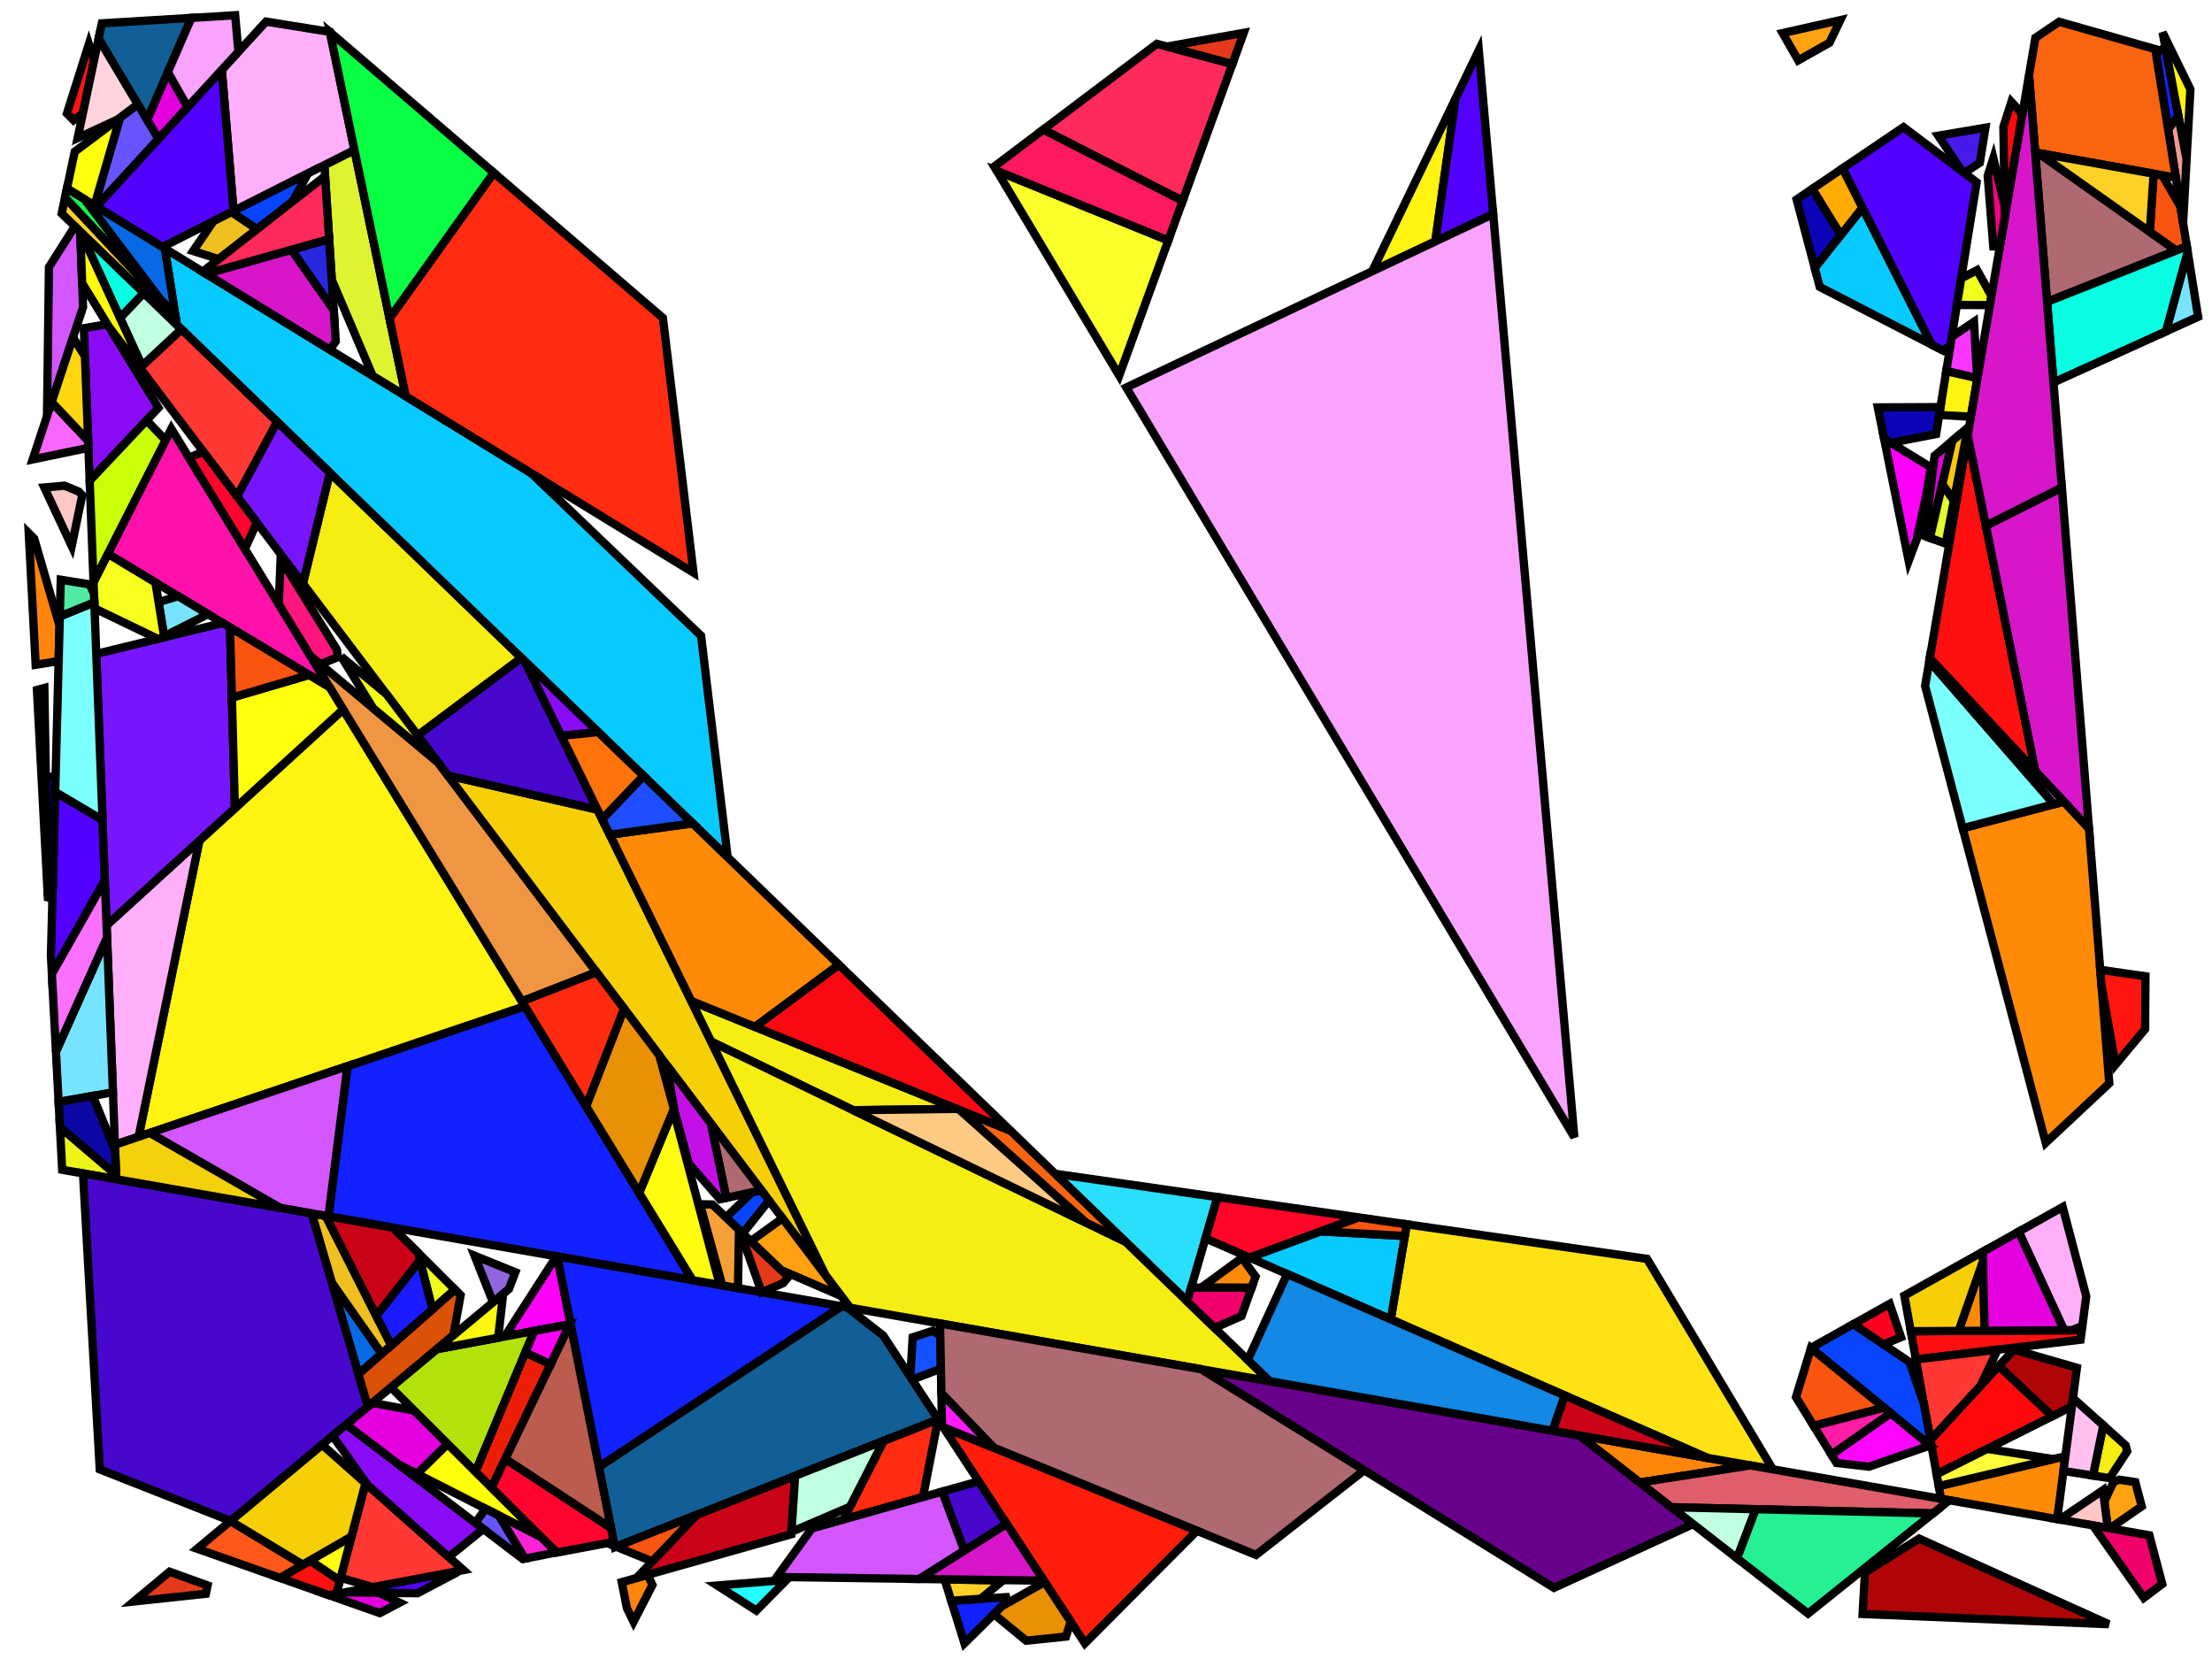 <?xml version="1.0" encoding="iso-8859-1" standalone="no"?>
<!DOCTYPE svg PUBLIC "-//W3C//DTD SVG 1.0//EN" "http://www.w3.org/TR/2001/REC-SVG-20010904/DTD/svg10.dtd">
<svg xmlns="http://www.w3.org/2000/svg" width="800" height="600">
<path style="fill:rgb(0, 0, 0);fill-opacity:0.0;fill-rule:evenodd;stroke:rgb(0, 0, 0);stroke-width:0.0;" d="M 0, 600 L 800, 600 L 800, 0 L 0, 0 z "/>
<path style="fill:rgb(42, 223, 249);fill-opacity:1.0;fill-rule:evenodd;stroke:rgb(0, 0, 0);stroke-width:3.0;" d="M 440.323, 432.954 L 429.344, 470.651 L 381.614, 424.516 z "/>
<path style="fill:rgb(255, 134, 11);fill-opacity:1.0;fill-rule:evenodd;stroke:rgb(0, 0, 0);stroke-width:3.0;" d="M 234.318, 569.684 L 235.961, 573.211 L 229.12, 586.517 L 226.733, 581.623 L 224.863, 572.204 L 233.81, 569.677 z "/>
<path style="fill:rgb(255, 134, 11);fill-opacity:1.0;fill-rule:evenodd;stroke:rgb(0, 0, 0);stroke-width:3.0;" d="M 633.035, 529.982 L 593.008, 536.162 L 571.148, 519.144 z "/>
<path style="fill:rgb(255, 134, 11);fill-opacity:1.0;fill-rule:evenodd;stroke:rgb(0, 0, 0);stroke-width:3.0;" d="M 12.363, 194.79 L 21.538, 226.318 L 21.204, 239.088 L 12.896, 240.421 L 10.397, 192.834 z "/>
<path style="fill:rgb(18, 33, 255);fill-opacity:1.0;fill-rule:evenodd;stroke:rgb(0, 0, 0);stroke-width:3.0;" d="M 250.491, 462.989 L 118.773, 439.922 L 125.678, 385.575 L 189.819, 363.893 z "/>
<path style="fill:rgb(18, 33, 255);fill-opacity:1.0;fill-rule:evenodd;stroke:rgb(0, 0, 0);stroke-width:3.0;" d="M 787.822, 41.828 L 784.13, 46.797 L 779.734, 19.322 L 783.114, 16.945 z "/>
<path style="fill:rgb(18, 33, 255);fill-opacity:1.0;fill-rule:evenodd;stroke:rgb(0, 0, 0);stroke-width:3.0;" d="M 364.269, 579.009 L 348.809, 594.333 L 344.018, 578.922 L 363.887, 577.631 z "/>
<path style="fill:rgb(18, 33, 255);fill-opacity:1.0;fill-rule:evenodd;stroke:rgb(0, 0, 0);stroke-width:3.0;" d="M 304.442, 472.437 L 216.599, 530.576 L 201.478, 454.406 z "/>
<path style="fill:rgb(223, 243, 49);fill-opacity:1.0;fill-rule:evenodd;stroke:rgb(0, 0, 0);stroke-width:3.0;" d="M 146.745, 143.307 L 134.801, 135.983 L 119.99, 101.148 L 117.309, 59.718 L 128.192, 54.216 z "/>
<path style="fill:rgb(255, 243, 17);fill-opacity:1.0;fill-rule:evenodd;stroke:rgb(0, 0, 0);stroke-width:3.0;" d="M 715.182, 136.739 L 712.802, 150.724 L 701.34, 150.071 L 703.898, 134.178 z "/>
<path style="fill:rgb(255, 243, 17);fill-opacity:1.0;fill-rule:evenodd;stroke:rgb(0, 0, 0);stroke-width:3.0;" d="M 792.186, 32.301 L 790.806, 57.601 L 782.122, 11.703 z "/>
<path style="fill:rgb(255, 243, 17);fill-opacity:1.0;fill-rule:evenodd;stroke:rgb(0, 0, 0);stroke-width:3.0;" d="M 519.101, 87.311 L 496.286, 98.096 L 526.389, 35.696 z "/>
<path style="fill:rgb(255, 243, 17);fill-opacity:1.0;fill-rule:evenodd;stroke:rgb(0, 0, 0);stroke-width:3.0;" d="M 189.819, 363.893 L 50.128, 411.114 L 72.092, 304.045 L 124.115, 256.579 z "/>
<path style="fill:rgb(255, 175, 249);fill-opacity:1.0;fill-rule:evenodd;stroke:rgb(0, 0, 0);stroke-width:3.0;" d="M 754.521, 468.805 L 753.122, 479.524 L 749.246, 481.104 L 746.518, 481.121 L 730.08, 445.443 L 746, 436.537 z "/>
<path style="fill:rgb(255, 175, 249);fill-opacity:1.0;fill-rule:evenodd;stroke:rgb(0, 0, 0);stroke-width:3.0;" d="M 119.302, 11.525 L 128.192, 54.216 L 84.467, 76.322 L 80.21, 25.259 L 96.224, 7.815 z "/>
<path style="fill:rgb(255, 175, 249);fill-opacity:1.0;fill-rule:evenodd;stroke:rgb(0, 0, 0);stroke-width:3.0;" d="M 50.128, 411.114 L 41.562, 414.01 L 38.545, 334.652 L 72.092, 304.045 z "/>
<path style="fill:rgb(255, 226, 20);fill-opacity:1.0;fill-rule:evenodd;stroke:rgb(0, 0, 0);stroke-width:3.0;" d="M 595.678, 455.282 L 641.172, 531.407 L 617.486, 527.259 L 502.987, 477.171 L 508.761, 442.79 z "/>
<path style="fill:rgb(255, 18, 170);fill-opacity:1.0;fill-rule:evenodd;stroke:rgb(0, 0, 0);stroke-width:3.0;" d="M 119.229, 248.599 L 38.997, 200.307 L 61.969, 155.077 z "/>
<path style="fill:rgb(18, 22, 255);fill-opacity:1.0;fill-rule:evenodd;stroke:rgb(0, 0, 0);stroke-width:3.0;" d="M 17.283, 323.984 L 13.373, 249.519 L 16.045, 248.797 z "/>
<path style="fill:rgb(82, 1, 255);fill-opacity:1.0;fill-rule:evenodd;stroke:rgb(0, 0, 0);stroke-width:3.0;" d="M 164.412, 569.143 L 151.011, 576.209 L 124.745, 575.885 L 164.135, 568.495 z "/>
<path style="fill:rgb(82, 1, 255);fill-opacity:1.0;fill-rule:evenodd;stroke:rgb(0, 0, 0);stroke-width:3.0;" d="M 37.097, 296.56 L 37.926, 318.366 L 18.765, 352.217 L 18.415, 345.548 L 19.964, 286.421 z "/>
<path style="fill:rgb(82, 1, 255);fill-opacity:1.0;fill-rule:evenodd;stroke:rgb(0, 0, 0);stroke-width:3.0;" d="M 84.467, 76.322 L 58.725, 89.337 L 34.832, 74.687 L 80.21, 25.259 z "/>
<path style="fill:rgb(82, 1, 255);fill-opacity:1.0;fill-rule:evenodd;stroke:rgb(0, 0, 0);stroke-width:3.0;" d="M 540.031, 77.418 L 519.101, 87.311 L 526.389, 35.696 L 534.825, 18.208 z "/>
<path style="fill:rgb(82, 1, 255);fill-opacity:1.0;fill-rule:evenodd;stroke:rgb(0, 0, 0);stroke-width:3.0;" d="M 714.882, 65.931 L 705.418, 124.731 L 702.894, 126.851 L 698.586, 124.63 L 666.378, 60.899 L 688.413, 45.98 z "/>
<path style="fill:rgb(237, 246, 27);fill-opacity:1.0;fill-rule:evenodd;stroke:rgb(0, 0, 0);stroke-width:3.0;" d="M 41.976, 424.887 L 42.037, 426.483 L 22.485, 423.059 L 21.671, 407.57 z "/>
<path style="fill:rgb(255, 16, 16);fill-opacity:1.0;fill-rule:evenodd;stroke:rgb(0, 0, 0);stroke-width:3.0;" d="M 736.112, 278.894 L 697.94, 238.055 L 711.654, 157.472 z "/>
<path style="fill:rgb(255, 16, 16);fill-opacity:1.0;fill-rule:evenodd;stroke:rgb(0, 0, 0);stroke-width:3.0;" d="M 122.924, 571.629 L 121.653, 576.465 L 119.058, 576.952 L 101.254, 570.676 L 112.175, 564.376 z "/>
<path style="fill:rgb(255, 16, 16);fill-opacity:1.0;fill-rule:evenodd;stroke:rgb(0, 0, 0);stroke-width:3.0;" d="M 752.469, 484.525 L 692.901, 491.669 L 691.057, 481.463 L 752.919, 481.082 z "/>
<path style="fill:rgb(13, 3, 184);fill-opacity:1.0;fill-rule:evenodd;stroke:rgb(0, 0, 0);stroke-width:3.0;" d="M 665.754, 85.013 L 656.329, 96.933 L 649.781, 72.136 L 655.461, 68.29 z "/>
<path style="fill:rgb(13, 3, 184);fill-opacity:1.0;fill-rule:evenodd;stroke:rgb(0, 0, 0);stroke-width:3.0;" d="M 19.028, 322.15 L 17.373, 325.708 L 17.283, 323.984 L 16.582, 281.422 L 20.119, 280.509 z "/>
<path style="fill:rgb(13, 3, 184);fill-opacity:1.0;fill-rule:evenodd;stroke:rgb(0, 0, 0);stroke-width:3.0;" d="M 700.229, 156.973 L 683.864, 160.156 L 681.407, 158.651 L 679.133, 147.344 L 701.795, 147.243 z "/>
<path style="fill:rgb(105, 0, 140);fill-opacity:1.0;fill-rule:evenodd;stroke:rgb(0, 0, 0);stroke-width:3.0;" d="M 571.148, 519.144 L 612.336, 551.208 L 562.008, 574.262 L 434.405, 495.197 z "/>
<path style="fill:rgb(240, 150, 67);fill-opacity:1.0;fill-rule:evenodd;stroke:rgb(0, 0, 0);stroke-width:3.0;" d="M 158.404, 275.724 L 215.737, 351.612 L 188.751, 362.149 L 112.232, 237.17 z "/>
<path style="fill:rgb(144, 102, 223);fill-opacity:1.0;fill-rule:evenodd;stroke:rgb(0, 0, 0);stroke-width:3.0;" d="M 186.38, 460.133 L 184.048, 466.207 L 178.319, 470.98 L 171.628, 454.134 z "/>
<path style="fill:rgb(255, 6, 41);fill-opacity:1.0;fill-rule:evenodd;stroke:rgb(0, 0, 0);stroke-width:3.0;" d="M 491.394, 440.294 L 451.957, 454.848 L 435.982, 447.86 L 440.323, 432.954 z "/>
<path style="fill:rgb(71, 26, 234);fill-opacity:1.0;fill-rule:evenodd;stroke:rgb(0, 0, 0);stroke-width:3.0;" d="M 716.022, 58.843 L 710.411, 62.562 L 709.686, 62.015 L 700.993, 49.075 L 718.059, 46.188 z "/>
<path style="fill:rgb(255, 1, 249);fill-opacity:1.0;fill-rule:evenodd;stroke:rgb(0, 0, 0);stroke-width:3.0;" d="M 201.478, 454.406 L 206.264, 478.512 L 206.044, 478.969 L 182.544, 483.358 L 201.224, 454.361 z "/>
<path style="fill:rgb(255, 1, 249);fill-opacity:1.0;fill-rule:evenodd;stroke:rgb(0, 0, 0);stroke-width:3.0;" d="M 698.295, 168.99 L 696.709, 178.842 L 693.167, 195.206 L 690.295, 202.825 L 681.407, 158.651 z "/>
<path style="fill:rgb(246, 237, 19);fill-opacity:1.0;fill-rule:evenodd;stroke:rgb(0, 0, 0);stroke-width:3.0;" d="M 188.59, 237.945 L 151.062, 266.006 L 109.552, 211.062 L 119.297, 170.968 z "/>
<path style="fill:rgb(246, 237, 19);fill-opacity:1.0;fill-rule:evenodd;stroke:rgb(0, 0, 0);stroke-width:3.0;" d="M 768.754, 522.71 L 769.327, 524.881 L 762.973, 534.594 L 756.958, 533.662 L 760.683, 515.479 z "/>
<path style="fill:rgb(246, 237, 19);fill-opacity:1.0;fill-rule:evenodd;stroke:rgb(0, 0, 0);stroke-width:3.0;" d="M 346.072, 401.046 L 308.565, 401.522 L 257.128, 376.68 L 249.939, 361.995 z "/>
<path style="fill:rgb(246, 237, 19);fill-opacity:1.0;fill-rule:evenodd;stroke:rgb(0, 0, 0);stroke-width:3.0;" d="M 407.015, 449.068 L 459.238, 499.546 L 307.414, 472.958 L 298.456, 461.101 L 257.128, 376.68 z "/>
<path style="fill:rgb(9, 202, 255);fill-opacity:1.0;fill-rule:evenodd;stroke:rgb(0, 0, 0);stroke-width:3.0;" d="M 698.586, 124.63 L 658.133, 103.766 L 656.329, 96.933 L 673.57, 75.13 z "/>
<path style="fill:rgb(9, 202, 255);fill-opacity:1.0;fill-rule:evenodd;stroke:rgb(0, 0, 0);stroke-width:3.0;" d="M 508.052, 447.013 L 502.987, 477.171 L 451.957, 454.848 L 477.694, 445.35 z "/>
<path style="fill:rgb(9, 202, 255);fill-opacity:1.0;fill-rule:evenodd;stroke:rgb(0, 0, 0);stroke-width:3.0;" d="M 192.09, 171.11 L 253.551, 229.939 L 263.164, 310.026 L 63.937, 117.458 L 59.609, 89.879 z "/>
<path style="fill:rgb(240, 255, 29);fill-opacity:1.0;fill-rule:evenodd;stroke:rgb(0, 0, 0);stroke-width:3.0;" d="M 720.234, 107.05 L 719.674, 110.339 L 707.741, 110.299 L 709.286, 100.7 L 715.04, 97.695 z "/>
<path style="fill:rgb(240, 255, 29);fill-opacity:1.0;fill-rule:evenodd;stroke:rgb(0, 0, 0);stroke-width:3.0;" d="M 164.545, 466.397 L 156.371, 473.561 L 151.233, 453.109 z "/>
<path style="fill:rgb(255, 43, 18);fill-opacity:1.0;fill-rule:evenodd;stroke:rgb(0, 0, 0);stroke-width:3.0;" d="M 339.288, 513.326 L 333.806, 541.43 L 305.042, 549.555 L 319.568, 521.096 L 339.271, 513.3 z "/>
<path style="fill:rgb(8, 105, 228);fill-opacity:1.0;fill-rule:evenodd;stroke:rgb(0, 0, 0);stroke-width:3.0;" d="M 59.609, 89.879 L 63.4, 114.035 L 57.708, 107.95 L 30.568, 72.072 z "/>
<path style="fill:rgb(8, 105, 228);fill-opacity:1.0;fill-rule:evenodd;stroke:rgb(0, 0, 0);stroke-width:3.0;" d="M 138.056, 489.613 L 129.636, 496.993 L 119.972, 463.811 z "/>
<path style="fill:rgb(240, 192, 33);fill-opacity:1.0;fill-rule:evenodd;stroke:rgb(0, 0, 0);stroke-width:3.0;" d="M 92.981, 82.877 L 79.106, 93.713 L 69.836, 90.782 L 77.207, 79.993 L 83.754, 76.683 z "/>
<path style="fill:rgb(240, 192, 33);fill-opacity:1.0;fill-rule:evenodd;stroke:rgb(0, 0, 0);stroke-width:3.0;" d="M 117.806, 439.752 L 141.512, 486.584 L 138.056, 489.613 L 119.972, 463.811 L 112.706, 438.859 z "/>
<path style="fill:rgb(212, 86, 255);fill-opacity:1.0;fill-rule:evenodd;stroke:rgb(0, 0, 0);stroke-width:3.0;" d="M 118.773, 439.922 L 101.358, 436.872 L 54.172, 409.747 L 125.678, 385.575 z "/>
<path style="fill:rgb(212, 86, 255);fill-opacity:1.0;fill-rule:evenodd;stroke:rgb(0, 0, 0);stroke-width:3.0;" d="M 348.783, 560.791 L 332.502, 571.053 L 280.922, 570.334 L 293.605, 552.786 L 340.813, 539.45 z "/>
<path style="fill:rgb(212, 86, 255);fill-opacity:1.0;fill-rule:evenodd;stroke:rgb(0, 0, 0);stroke-width:3.0;" d="M 29.003, 83.692 L 30.043, 111.059 L 16.999, 150.503 L 17.706, 96.609 L 27.078, 81.831 z "/>
<path style="fill:rgb(255, 9, 12);fill-opacity:1.0;fill-rule:evenodd;stroke:rgb(0, 0, 0);stroke-width:3.0;" d="M 730.963, 40.69 L 731.114, 43.12 L 725.091, 78.512 L 724.556, 45.875 L 727.447, 36.86 z "/>
<path style="fill:rgb(255, 9, 12);fill-opacity:1.0;fill-rule:evenodd;stroke:rgb(0, 0, 0);stroke-width:3.0;" d="M 742.262, 512.191 L 700.404, 533.183 L 698.164, 520.789 L 722.897, 494.015 z "/>
<path style="fill:rgb(202, 3, 25);fill-opacity:1.0;fill-rule:evenodd;stroke:rgb(0, 0, 0);stroke-width:3.0;" d="M 617.486, 527.259 L 561.491, 517.453 L 565.887, 504.687 z "/>
<path style="fill:rgb(202, 3, 25);fill-opacity:1.0;fill-rule:evenodd;stroke:rgb(0, 0, 0);stroke-width:3.0;" d="M 142.117, 444.01 L 151.233, 453.109 L 151.909, 455.8 L 136.101, 475.894 L 117.806, 439.752 z "/>
<path style="fill:rgb(202, 3, 25);fill-opacity:1.0;fill-rule:evenodd;stroke:rgb(0, 0, 0);stroke-width:3.0;" d="M 286.184, 554.882 L 230.197, 570.698 L 251.958, 547.851 L 287.555, 533.764 z "/>
<path style="fill:rgb(255, 56, 51);fill-opacity:1.0;fill-rule:evenodd;stroke:rgb(0, 0, 0);stroke-width:3.0;" d="M 100.253, 152.56 L 85.759, 179.569 L 50.604, 133.037 L 65.615, 119.081 z "/>
<path style="fill:rgb(255, 56, 51);fill-opacity:1.0;fill-rule:evenodd;stroke:rgb(0, 0, 0);stroke-width:3.0;" d="M 716.317, 501.137 L 698.164, 520.789 L 692.901, 491.669 L 722.479, 488.122 z "/>
<path style="fill:rgb(255, 56, 51);fill-opacity:1.0;fill-rule:evenodd;stroke:rgb(0, 0, 0);stroke-width:3.0;" d="M 167.605, 567.844 L 134.757, 574.007 L 123.188, 570.626 L 132.183, 536.418 z "/>
<path style="fill:rgb(255, 255, 8);fill-opacity:1.0;fill-rule:evenodd;stroke:rgb(0, 0, 0);stroke-width:3.0;" d="M 195.813, 555.992 L 150.822, 533.024 L 161.871, 522.17 z "/>
<path style="fill:rgb(255, 138, 7);fill-opacity:1.0;fill-rule:evenodd;stroke:rgb(0, 0, 0);stroke-width:3.0;" d="M 454.101, 461.697 L 452.651, 465.762 L 434.44, 465.687 L 449.181, 454.9 z "/>
<path style="fill:rgb(255, 138, 7);fill-opacity:1.0;fill-rule:evenodd;stroke:rgb(0, 0, 0);stroke-width:3.0;" d="M 717.782, 481.298 L 708.349, 481.356 L 717.136, 456.269 z "/>
<path style="fill:rgb(255, 138, 7);fill-opacity:1.0;fill-rule:evenodd;stroke:rgb(0, 0, 0);stroke-width:3.0;" d="M 755.516, 299.653 L 762.85, 391.78 L 739.866, 413.304 L 709.826, 299.538 L 746.415, 289.916 z "/>
<path style="fill:rgb(255, 138, 7);fill-opacity:1.0;fill-rule:evenodd;stroke:rgb(0, 0, 0);stroke-width:3.0;" d="M 303.398, 348.915 L 273.069, 371.391 L 249.939, 361.995 L 220.497, 301.856 L 250.496, 297.781 z "/>
<path style="fill:rgb(255, 138, 7);fill-opacity:1.0;fill-rule:evenodd;stroke:rgb(0, 0, 0);stroke-width:3.0;" d="M 746.921, 527.031 L 743.999, 549.415 L 702.009, 542.062 L 701.177, 537.46 L 746.312, 526.827 z "/>
<path style="fill:rgb(255, 22, 16);fill-opacity:1.0;fill-rule:evenodd;stroke:rgb(0, 0, 0);stroke-width:3.0;" d="M 34.023, 21.748 L 29.946, 41.051 L 26.645, 43.48 L 24.207, 41.046 L 32.145, 15.92 z "/>
<path style="fill:rgb(255, 22, 16);fill-opacity:1.0;fill-rule:evenodd;stroke:rgb(0, 0, 0);stroke-width:3.0;" d="M 775.929, 353.084 L 775.804, 372.183 L 765.104, 385.051 L 760.037, 356.445 L 759.583, 350.746 z "/>
<path style="fill:rgb(228, 0, 223);fill-opacity:1.0;fill-rule:evenodd;stroke:rgb(0, 0, 0);stroke-width:3.0;" d="M 697.973, 194.547 L 696.121, 193.874 L 699.677, 164.854 L 706.083, 159.413 z "/>
<path style="fill:rgb(228, 0, 223);fill-opacity:1.0;fill-rule:evenodd;stroke:rgb(0, 0, 0);stroke-width:3.0;" d="M 746.518, 481.121 L 717.782, 481.298 L 717.044, 452.736 L 730.08, 445.443 z "/>
<path style="fill:rgb(228, 0, 223);fill-opacity:1.0;fill-rule:evenodd;stroke:rgb(0, 0, 0);stroke-width:3.0;" d="M 67.852, 38.72 L 57.291, 50.223 L 53.188, 43.35 L 60.706, 26.067 z "/>
<path style="fill:rgb(228, 0, 223);fill-opacity:1.0;fill-rule:evenodd;stroke:rgb(0, 0, 0);stroke-width:3.0;" d="M 137.11, 576.037 L 144.525, 579.629 L 137.365, 583.404 L 119.058, 576.952 L 124.745, 575.885 z "/>
<path style="fill:rgb(228, 0, 223);fill-opacity:1.0;fill-rule:evenodd;stroke:rgb(0, 0, 0);stroke-width:3.0;" d="M 149.806, 510.147 L 161.871, 522.17 L 150.822, 533.024 L 143.999, 529.54 L 125.194, 515.233 L 134.626, 507.376 z "/>
<path style="fill:rgb(246, 207, 7);fill-opacity:1.0;fill-rule:evenodd;stroke:rgb(0, 0, 0);stroke-width:3.0;" d="M 717.136, 456.269 L 708.349, 481.356 L 691.057, 481.463 L 688.728, 468.578 L 717.044, 452.736 z "/>
<path style="fill:rgb(246, 207, 7);fill-opacity:1.0;fill-rule:evenodd;stroke:rgb(0, 0, 0);stroke-width:3.0;" d="M 132.183, 536.418 L 127.095, 555.769 L 109.495, 565.922 L 83.309, 550.125 L 116.484, 522.489 z "/>
<path style="fill:rgb(246, 207, 7);fill-opacity:1.0;fill-rule:evenodd;stroke:rgb(0, 0, 0);stroke-width:3.0;" d="M 216.076, 292.824 L 298.456, 461.101 L 161.964, 280.436 z "/>
<path style="fill:rgb(71, 7, 204);fill-opacity:1.0;fill-rule:evenodd;stroke:rgb(0, 0, 0);stroke-width:3.0;" d="M 112.706, 438.859 L 133.043, 508.695 L 83.378, 550.068 L 36.086, 531.427 L 30.017, 424.378 z "/>
<path style="fill:rgb(71, 7, 204);fill-opacity:1.0;fill-rule:evenodd;stroke:rgb(0, 0, 0);stroke-width:3.0;" d="M 364.075, 551.152 L 348.783, 560.791 L 340.813, 539.45 L 353.971, 535.733 z "/>
<path style="fill:rgb(71, 7, 204);fill-opacity:1.0;fill-rule:evenodd;stroke:rgb(0, 0, 0);stroke-width:3.0;" d="M 189.767, 239.082 L 216.076, 292.824 L 161.964, 280.436 L 151.062, 266.006 L 188.59, 237.945 z "/>
<path style="fill:rgb(255, 5, 255);fill-opacity:1.0;fill-rule:evenodd;stroke:rgb(0, 0, 0);stroke-width:3.0;" d="M 698.087, 522.76 L 675.938, 530.449 L 664.216, 529.104 L 662.362, 526.099 L 683.791, 511.088 z "/>
<path style="fill:rgb(9, 69, 255);fill-opacity:1.0;fill-rule:evenodd;stroke:rgb(0, 0, 0);stroke-width:3.0;" d="M 690.609, 492.604 L 695.835, 507.9 L 698.495, 522.619 L 698.087, 522.76 L 654.971, 487.56 L 655.007, 487.443 L 670.343, 478.863 z "/>
<path style="fill:rgb(9, 69, 255);fill-opacity:1.0;fill-rule:evenodd;stroke:rgb(0, 0, 0);stroke-width:3.0;" d="M 105.85, 72.827 L 92.981, 82.877 L 83.754, 76.683 L 111.386, 62.713 z "/>
<path style="fill:rgb(9, 69, 255);fill-opacity:1.0;fill-rule:evenodd;stroke:rgb(0, 0, 0);stroke-width:3.0;" d="M 278.111, 434.171 L 268.642, 446.087 L 262.543, 440.276 L 271.977, 431.203 L 275.322, 430.48 z "/>
<path style="fill:rgb(255, 42, 92);fill-opacity:1.0;fill-rule:evenodd;stroke:rgb(0, 0, 0);stroke-width:3.0;" d="M 119.043, 86.524 L 74.578, 99.057 L 73.281, 98.262 L 117.565, 63.677 z "/>
<path style="fill:rgb(255, 42, 92);fill-opacity:1.0;fill-rule:evenodd;stroke:rgb(0, 0, 0);stroke-width:3.0;" d="M 445.724, 23.145 L 427.729, 72.662 L 377.301, 46.873 L 418.405, 15.866 z "/>
<path style="fill:rgb(255, 252, 60);fill-opacity:1.0;fill-rule:evenodd;stroke:rgb(0, 0, 0);stroke-width:3.0;" d="M 742.608, 527.7 L 701.177, 537.46 L 700.404, 533.183 L 718.69, 524.013 z "/>
<path style="fill:rgb(20, 82, 255);fill-opacity:1.0;fill-rule:evenodd;stroke:rgb(0, 0, 0);stroke-width:3.0;" d="M 340.054, 483.09 L 340.286, 494.988 L 329.886, 498.978 L 329.244, 497.998 L 330.079, 483.672 L 337.362, 481.283 z "/>
<path style="fill:rgb(119, 228, 255);fill-opacity:1.0;fill-rule:evenodd;stroke:rgb(0, 0, 0);stroke-width:3.0;" d="M 40.841, 395.028 L 21.198, 398.561 L 20.241, 380.326 L 38.711, 339.006 z "/>
<path style="fill:rgb(119, 228, 255);fill-opacity:1.0;fill-rule:evenodd;stroke:rgb(0, 0, 0);stroke-width:3.0;" d="M 794.978, 114.582 L 783.318, 119.87 L 791.209, 91.031 z "/>
<path style="fill:rgb(119, 228, 255);fill-opacity:1.0;fill-rule:evenodd;stroke:rgb(0, 0, 0);stroke-width:3.0;" d="M 75.235, 222.119 L 59.34, 230.118 L 57.35, 217.742 L 64.473, 215.641 z "/>
<path style="fill:rgb(175, 105, 112);fill-opacity:1.0;fill-rule:evenodd;stroke:rgb(0, 0, 0);stroke-width:3.0;" d="M 275.322, 430.48 L 262.669, 433.216 L 257.064, 406.313 z "/>
<path style="fill:rgb(175, 105, 112);fill-opacity:1.0;fill-rule:evenodd;stroke:rgb(0, 0, 0);stroke-width:3.0;" d="M 434.405, 495.197 L 493.38, 531.739 L 454.254, 562.366 L 359.463, 523.636 L 340.46, 503.908 L 339.968, 478.659 z "/>
<path style="fill:rgb(175, 105, 112);fill-opacity:1.0;fill-rule:evenodd;stroke:rgb(0, 0, 0);stroke-width:3.0;" d="M 787.079, 90.6 L 740.353, 109.189 L 736, 54.51 z "/>
<path style="fill:rgb(119, 22, 252);fill-opacity:1.0;fill-rule:evenodd;stroke:rgb(0, 0, 0);stroke-width:3.0;" d="M 119.297, 170.968 L 109.552, 211.062 L 85.759, 179.569 L 100.253, 152.56 z "/>
<path style="fill:rgb(119, 22, 252);fill-opacity:1.0;fill-rule:evenodd;stroke:rgb(0, 0, 0);stroke-width:3.0;" d="M 83.184, 226.903 L 84.958, 292.306 L 38.545, 334.652 L 34.813, 236.491 L 80.556, 225.322 z "/>
<path style="fill:rgb(17, 95, 150);fill-opacity:1.0;fill-rule:evenodd;stroke:rgb(0, 0, 0);stroke-width:3.0;" d="M 306.285, 472.76 L 319.424, 483.012 L 339.271, 513.3 L 222.354, 559.565 L 216.599, 530.576 L 304.442, 472.437 z "/>
<path style="fill:rgb(17, 95, 150);fill-opacity:1.0;fill-rule:evenodd;stroke:rgb(0, 0, 0);stroke-width:3.0;" d="M 53.188, 43.35 L 35.662, 13.987 L 36.834, 8.44 L 69.228, 6.474 z "/>
<path style="fill:rgb(177, 226, 11);fill-opacity:1.0;fill-rule:evenodd;stroke:rgb(0, 0, 0);stroke-width:3.0;" d="M 172.006, 532.27 L 141.38, 501.751 L 157.945, 487.952 L 193.243, 481.36 z "/>
<path style="fill:rgb(102, 85, 255);fill-opacity:1.0;fill-rule:evenodd;stroke:rgb(0, 0, 0);stroke-width:3.0;" d="M 57.291, 50.223 L 34.832, 74.687 L 34.174, 74.284 L 43.386, 42.565 L 49.829, 37.722 z "/>
<path style="fill:rgb(102, 85, 255);fill-opacity:1.0;fill-rule:evenodd;stroke:rgb(0, 0, 0);stroke-width:3.0;" d="M 180.474, 548.162 L 189.856, 563.67 L 189.055, 563.821 L 171.947, 550.804 L 175.566, 545.656 z "/>
<path style="fill:rgb(228, 58, 27);fill-opacity:1.0;fill-rule:evenodd;stroke:rgb(0, 0, 0);stroke-width:3.0;" d="M 75.082, 573.39 L 74.445, 576.402 L 48.412, 579.195 L 61.332, 568.432 z "/>
<path style="fill:rgb(228, 58, 27);fill-opacity:1.0;fill-rule:evenodd;stroke:rgb(0, 0, 0);stroke-width:3.0;" d="M 285.135, 461.802 L 283.249, 464.069 L 275.448, 467.35 L 267.543, 445.041 z "/>
<path style="fill:rgb(228, 58, 27);fill-opacity:1.0;fill-rule:evenodd;stroke:rgb(0, 0, 0);stroke-width:3.0;" d="M 445.724, 23.145 L 422.042, 16.835 L 449.821, 11.868 z "/>
<path style="fill:rgb(246, 255, 30);fill-opacity:1.0;fill-rule:evenodd;stroke:rgb(0, 0, 0);stroke-width:3.0;" d="M 56.213, 210.67 L 59.4, 230.488 L 57.081, 231.054 L 34.186, 220.02 L 33.824, 210.494 L 38.997, 200.307 z "/>
<path style="fill:rgb(255, 21, 126);fill-opacity:1.0;fill-rule:evenodd;stroke:rgb(0, 0, 0);stroke-width:3.0;" d="M 121.869, 235.005 L 122.126, 237.697 L 115.89, 240.225 L 112.232, 237.17 L 100.831, 218.549 L 101.486, 202.101 z "/>
<path style="fill:rgb(255, 4, 46);fill-opacity:1.0;fill-rule:evenodd;stroke:rgb(0, 0, 0);stroke-width:3.0;" d="M 92.899, 189.02 L 88.572, 198.527 L 68.359, 165.514 L 73.524, 163.374 z "/>
<path style="fill:rgb(255, 4, 46);fill-opacity:1.0;fill-rule:evenodd;stroke:rgb(0, 0, 0);stroke-width:3.0;" d="M 220.974, 552.614 L 221.973, 557.645 L 201.353, 561.513 L 177.734, 537.977 L 182.717, 527.59 z "/>
<path style="fill:rgb(187, 92, 78);fill-opacity:1.0;fill-rule:evenodd;stroke:rgb(0, 0, 0);stroke-width:3.0;" d="M 220.974, 552.614 L 182.717, 527.59 L 206.264, 478.512 z "/>
<path style="fill:rgb(255, 255, 12);fill-opacity:1.0;fill-rule:evenodd;stroke:rgb(0, 0, 0);stroke-width:3.0;" d="M 119.229, 248.599 L 124.115, 256.579 L 84.958, 292.306 L 83.873, 252.296 L 111.772, 244.11 z "/>
<path style="fill:rgb(249, 85, 16);fill-opacity:1.0;fill-rule:evenodd;stroke:rgb(0, 0, 0);stroke-width:3.0;" d="M 235.91, 564.699 L 222.804, 559.387 L 251.958, 547.851 z "/>
<path style="fill:rgb(249, 85, 16);fill-opacity:1.0;fill-rule:evenodd;stroke:rgb(0, 0, 0);stroke-width:3.0;" d="M 508.761, 442.79 L 508.052, 447.013 L 477.694, 445.35 L 491.394, 440.294 z "/>
<path style="fill:rgb(249, 85, 16);fill-opacity:1.0;fill-rule:evenodd;stroke:rgb(0, 0, 0);stroke-width:3.0;" d="M 782.008, 63.389 L 788.607, 74.768 L 790.897, 89.081 L 787.079, 90.6 L 777.511, 83.839 L 778.882, 62.829 z "/>
<path style="fill:rgb(249, 85, 16);fill-opacity:1.0;fill-rule:evenodd;stroke:rgb(0, 0, 0);stroke-width:3.0;" d="M 681.38, 509.12 L 655.939, 515.689 L 649.529, 505.3 L 654.971, 487.56 z "/>
<path style="fill:rgb(249, 85, 16);fill-opacity:1.0;fill-rule:evenodd;stroke:rgb(0, 0, 0);stroke-width:3.0;" d="M 111.772, 244.11 L 83.873, 252.296 L 83.184, 226.903 z "/>
<path style="fill:rgb(255, 29, 12);fill-opacity:1.0;fill-rule:evenodd;stroke:rgb(0, 0, 0);stroke-width:3.0;" d="M 432.89, 553.637 L 392.365, 594.324 L 341.138, 516.149 z "/>
<path style="fill:rgb(237, 154, 144);fill-opacity:1.0;fill-rule:evenodd;stroke:rgb(0, 0, 0);stroke-width:3.0;" d="M 790.806, 57.601 L 789.549, 80.658 L 784.13, 46.797 L 787.822, 41.828 z "/>
<path style="fill:rgb(255, 2, 34);fill-opacity:1.0;fill-rule:evenodd;stroke:rgb(0, 0, 0);stroke-width:3.0;" d="M 687.536, 483.61 L 681.21, 486.232 L 670.343, 478.863 L 683.416, 471.55 z "/>
<path style="fill:rgb(255, 161, 16);fill-opacity:1.0;fill-rule:evenodd;stroke:rgb(0, 0, 0);stroke-width:3.0;" d="M 304.198, 468.702 L 282.564, 459.353 L 271.553, 448.861 L 282.99, 440.629 z "/>
<path style="fill:rgb(255, 161, 16);fill-opacity:1.0;fill-rule:evenodd;stroke:rgb(0, 0, 0);stroke-width:3.0;" d="M 772.273, 536.035 L 774.584, 544.788 L 763.074, 552.756 L 762.305, 552.621 L 761.075, 542.993 L 764.447, 535.881 L 766.556, 535.149 z "/>
<path style="fill:rgb(255, 161, 16);fill-opacity:1.0;fill-rule:evenodd;stroke:rgb(0, 0, 0);stroke-width:3.0;" d="M 661.666, 15.454 L 650.359, 21.826 L 644.712, 11.966 L 665.575, 7.279 z "/>
<path style="fill:rgb(255, 172, 7);fill-opacity:1.0;fill-rule:evenodd;stroke:rgb(0, 0, 0);stroke-width:3.0;" d="M 673.57, 75.13 L 665.754, 85.013 L 655.461, 68.29 L 666.378, 60.899 z "/>
<path style="fill:rgb(243, 209, 11);fill-opacity:1.0;fill-rule:evenodd;stroke:rgb(0, 0, 0);stroke-width:3.0;" d="M 101.358, 436.872 L 42.037, 426.483 L 41.562, 414.01 L 54.172, 409.747 z "/>
<path style="fill:rgb(223, 94, 107);fill-opacity:1.0;fill-rule:evenodd;stroke:rgb(0, 0, 0);stroke-width:3.0;" d="M 705.011, 542.587 L 699.075, 547.349 L 604.503, 545.11 L 593.008, 536.162 L 633.035, 529.982 z "/>
<path style="fill:rgb(255, 252, 13);fill-opacity:1.0;fill-rule:evenodd;stroke:rgb(0, 0, 0);stroke-width:3.0;" d="M 260.315, 464.709 L 250.491, 462.989 L 231.165, 431.423 L 243.535, 401.472 z "/>
<path style="fill:rgb(255, 252, 13);fill-opacity:1.0;fill-rule:evenodd;stroke:rgb(0, 0, 0);stroke-width:3.0;" d="M 122.924, 571.629 L 112.175, 564.376 L 127.095, 555.769 z "/>
<path style="fill:rgb(175, 5, 8);fill-opacity:1.0;fill-rule:evenodd;stroke:rgb(0, 0, 0);stroke-width:3.0;" d="M 762.636, 587.418 L 673.632, 583.718 L 674.495, 568.687 L 694.07, 556.452 z "/>
<path style="fill:rgb(175, 5, 8);fill-opacity:1.0;fill-rule:evenodd;stroke:rgb(0, 0, 0);stroke-width:3.0;" d="M 751.144, 494.673 L 749.32, 508.652 L 742.262, 512.191 L 722.897, 494.015 L 728.358, 488.102 z "/>
<path style="fill:rgb(138, 11, 246);fill-opacity:1.0;fill-rule:evenodd;stroke:rgb(0, 0, 0);stroke-width:3.0;" d="M 57.313, 147.471 L 32.431, 173.854 L 30.334, 118.697 L 38.811, 117.252 z "/>
<path style="fill:rgb(138, 11, 246);fill-opacity:1.0;fill-rule:evenodd;stroke:rgb(0, 0, 0);stroke-width:3.0;" d="M 216.313, 264.741 L 203.014, 266.142 L 189.767, 239.082 z "/>
<path style="fill:rgb(138, 11, 246);fill-opacity:1.0;fill-rule:evenodd;stroke:rgb(0, 0, 0);stroke-width:3.0;" d="M 174.815, 552.986 L 162.282, 563.121 L 133.034, 537.173 L 120.312, 519.301 L 125.194, 515.233 z "/>
<path style="fill:rgb(249, 100, 16);fill-opacity:1.0;fill-rule:evenodd;stroke:rgb(0, 0, 0);stroke-width:3.0;" d="M 365.493, 408.935 L 407.015, 449.068 L 392.689, 442.15 L 347.074, 401.452 z "/>
<path style="fill:rgb(249, 100, 16);fill-opacity:1.0;fill-rule:evenodd;stroke:rgb(0, 0, 0);stroke-width:3.0;" d="M 779.484, 17.762 L 786.927, 64.271 L 737.198, 55.356 L 736, 54.51 L 733.825, 27.188 L 736.124, 13.678 L 744.705, 7.868 z "/>
<path style="fill:rgb(197, 15, 231);fill-opacity:1.0;fill-rule:evenodd;stroke:rgb(0, 0, 0);stroke-width:3.0;" d="M 257.064, 406.313 L 262.669, 433.216 L 260.37, 433.713 L 249.158, 420.867 L 244.006, 402.064 L 241.106, 385.191 z "/>
<path style="fill:rgb(246, 54, 255);fill-opacity:1.0;fill-rule:evenodd;stroke:rgb(0, 0, 0);stroke-width:3.0;" d="M 715.069, 136.713 L 703.898, 134.178 L 705.893, 121.777 L 713.925, 116.383 z "/>
<path style="fill:rgb(234, 144, 7);fill-opacity:1.0;fill-rule:evenodd;stroke:rgb(0, 0, 0);stroke-width:3.0;" d="M 387.233, 586.492 L 385.513, 591.893 L 371.135, 593.378 L 359.46, 583.776 L 362.371, 580.89 L 377.844, 572.164 z "/>
<path style="fill:rgb(234, 144, 7);fill-opacity:1.0;fill-rule:evenodd;stroke:rgb(0, 0, 0);stroke-width:3.0;" d="M 238.401, 381.611 L 243.721, 401.023 L 231.165, 431.423 L 211.977, 400.084 L 225.688, 364.783 z "/>
<path style="fill:rgb(255, 43, 17);fill-opacity:1.0;fill-rule:evenodd;stroke:rgb(0, 0, 0);stroke-width:3.0;" d="M 225.688, 364.783 L 211.977, 400.084 L 188.751, 362.149 L 215.737, 351.612 z "/>
<path style="fill:rgb(255, 249, 10);fill-opacity:1.0;fill-rule:evenodd;stroke:rgb(0, 0, 0);stroke-width:3.0;" d="M 29.185, 83.868 L 51.403, 132.294 L 50.604, 133.037 L 39.375, 118.174 L 29.714, 102.394 L 29.003, 83.692 z "/>
<path style="fill:rgb(249, 163, 255);fill-opacity:1.0;fill-rule:evenodd;stroke:rgb(0, 0, 0);stroke-width:3.0;" d="M 86.238, 18.692 L 67.852, 38.72 L 60.706, 26.067 L 69.228, 6.474 L 85.05, 5.514 z "/>
<path style="fill:rgb(249, 163, 255);fill-opacity:1.0;fill-rule:evenodd;stroke:rgb(0, 0, 0);stroke-width:3.0;" d="M 569.384, 411.282 L 407.346, 140.139 L 540.031, 77.418 z "/>
<path style="fill:rgb(192, 255, 223);fill-opacity:1.0;fill-rule:evenodd;stroke:rgb(0, 0, 0);stroke-width:3.0;" d="M 307.399, 544.937 L 286.241, 554.007 L 287.555, 533.764 L 319.568, 521.096 z "/>
<path style="fill:rgb(192, 255, 223);fill-opacity:1.0;fill-rule:evenodd;stroke:rgb(0, 0, 0);stroke-width:3.0;" d="M 634.983, 545.832 L 628.244, 563.591 L 604.503, 545.11 z "/>
<path style="fill:rgb(192, 255, 223);fill-opacity:1.0;fill-rule:evenodd;stroke:rgb(0, 0, 0);stroke-width:3.0;" d="M 65.615, 119.081 L 51.403, 132.294 L 43.429, 114.915 L 52.007, 105.927 z "/>
<path style="fill:rgb(10, 255, 226);fill-opacity:1.0;fill-rule:evenodd;stroke:rgb(0, 0, 0);stroke-width:3.0;" d="M 791.209, 91.031 L 783.318, 119.87 L 742.671, 138.307 L 740.353, 109.189 L 790.897, 89.081 z "/>
<path style="fill:rgb(10, 255, 226);fill-opacity:1.0;fill-rule:evenodd;stroke:rgb(0, 0, 0);stroke-width:3.0;" d="M 52.007, 105.927 L 43.429, 114.915 L 29.185, 83.868 z "/>
<path style="fill:rgb(255, 199, 197);fill-opacity:1.0;fill-rule:evenodd;stroke:rgb(0, 0, 0);stroke-width:3.0;" d="M 28.489, 177.795 L 29.736, 179.124 L 25.94, 197.503 L 16.023, 176.311 L 23.292, 175.651 z "/>
<path style="fill:rgb(255, 199, 197);fill-opacity:1.0;fill-rule:evenodd;stroke:rgb(0, 0, 0);stroke-width:3.0;" d="M 762.305, 552.621 L 744.874, 549.568 L 760.558, 538.951 z "/>
<path style="fill:rgb(252, 112, 255);fill-opacity:1.0;fill-rule:evenodd;stroke:rgb(0, 0, 0);stroke-width:3.0;" d="M 38.711, 339.006 L 20.241, 380.326 L 18.765, 352.217 L 37.926, 318.366 z "/>
<path style="fill:rgb(249, 255, 41);fill-opacity:1.0;fill-rule:evenodd;stroke:rgb(0, 0, 0);stroke-width:3.0;" d="M 422.535, 86.957 L 404.773, 135.834 L 360.513, 61.772 z "/>
<path style="fill:rgb(255, 25, 95);fill-opacity:1.0;fill-rule:evenodd;stroke:rgb(0, 0, 0);stroke-width:3.0;" d="M 427.729, 72.662 L 422.535, 86.957 L 360.513, 61.772 L 359.593, 60.231 L 377.301, 46.873 z "/>
<path style="fill:rgb(249, 102, 255);fill-opacity:1.0;fill-rule:evenodd;stroke:rgb(0, 0, 0);stroke-width:3.0;" d="M 31.881, 159.402 L 31.979, 161.976 L 11.824, 166.152 L 18.68, 145.42 z "/>
<path style="fill:rgb(255, 44, 17);fill-opacity:1.0;fill-rule:evenodd;stroke:rgb(0, 0, 0);stroke-width:3.0;" d="M 239.755, 114.995 L 250.812, 207.116 L 146.745, 143.307 L 140.879, 115.139 L 178.558, 62.457 z "/>
<path style="fill:rgb(9, 255, 67);fill-opacity:1.0;fill-rule:evenodd;stroke:rgb(0, 0, 0);stroke-width:3.0;" d="M 178.558, 62.457 L 140.879, 115.139 L 119.317, 11.597 z "/>
<path style="fill:rgb(202, 255, 10);fill-opacity:1.0;fill-rule:evenodd;stroke:rgb(0, 0, 0);stroke-width:3.0;" d="M 59.885, 159.181 L 33.824, 210.494 L 32.431, 173.854 L 53.012, 152.031 z "/>
<path style="fill:rgb(255, 209, 38);fill-opacity:1.0;fill-rule:evenodd;stroke:rgb(0, 0, 0);stroke-width:3.0;" d="M 778.882, 62.829 L 777.511, 83.839 L 737.198, 55.356 z "/>
<path style="fill:rgb(255, 209, 38);fill-opacity:1.0;fill-rule:evenodd;stroke:rgb(0, 0, 0);stroke-width:3.0;" d="M 362.223, 571.639 L 362.308, 571.944 L 354.655, 578.231 L 344.018, 578.922 L 341.611, 571.182 z "/>
<path style="fill:rgb(255, 209, 38);fill-opacity:1.0;fill-rule:evenodd;stroke:rgb(0, 0, 0);stroke-width:3.0;" d="M 63.4, 114.035 L 63.937, 117.458 L 22.308, 77.221 L 23.534, 71.415 z "/>
<path style="fill:rgb(124, 255, 255);fill-opacity:1.0;fill-rule:evenodd;stroke:rgb(0, 0, 0);stroke-width:3.0;" d="M 742.836, 290.857 L 709.826, 299.538 L 696.236, 248.07 L 697.768, 239.068 z "/>
<path style="fill:rgb(124, 255, 255);fill-opacity:1.0;fill-rule:evenodd;stroke:rgb(0, 0, 0);stroke-width:3.0;" d="M 37.097, 296.56 L 19.964, 286.421 L 21.627, 222.929 L 34.104, 217.856 z "/>
<path style="fill:rgb(243, 255, 19);fill-opacity:1.0;fill-rule:evenodd;stroke:rgb(0, 0, 0);stroke-width:3.0;" d="M 139.779, 251.071 L 158.404, 275.724 L 134.972, 256.158 L 123.384, 237.451 z "/>
<path style="fill:rgb(220, 81, 8);fill-opacity:1.0;fill-rule:evenodd;stroke:rgb(0, 0, 0);stroke-width:3.0;" d="M 166.589, 468.438 L 163.956, 482.944 L 133.043, 508.695 L 129.636, 496.993 L 164.545, 466.397 z "/>
<path style="fill:rgb(215, 22, 202);fill-opacity:1.0;fill-rule:evenodd;stroke:rgb(0, 0, 0);stroke-width:3.0;" d="M 755.516, 299.653 L 736.112, 278.894 L 718.231, 190.124 L 745.696, 176.303 z "/>
<path style="fill:rgb(215, 22, 202);fill-opacity:1.0;fill-rule:evenodd;stroke:rgb(0, 0, 0);stroke-width:3.0;" d="M 745.696, 176.303 L 718.231, 190.124 L 711.654, 157.472 L 733.825, 27.188 z "/>
<path style="fill:rgb(215, 22, 202);fill-opacity:1.0;fill-rule:evenodd;stroke:rgb(0, 0, 0);stroke-width:3.0;" d="M 120.697, 112.076 L 121.432, 123.446 L 119.319, 126.49 L 74.578, 99.057 L 105.454, 90.354 z "/>
<path style="fill:rgb(215, 22, 202);fill-opacity:1.0;fill-rule:evenodd;stroke:rgb(0, 0, 0);stroke-width:3.0;" d="M 377.527, 571.68 L 332.502, 571.053 L 364.075, 551.152 z "/>
<path style="fill:rgb(19, 136, 228);fill-opacity:1.0;fill-rule:evenodd;stroke:rgb(0, 0, 0);stroke-width:3.0;" d="M 565.887, 504.687 L 561.491, 517.453 L 459.238, 499.546 L 451.275, 491.849 L 465.5, 460.772 z "/>
<path style="fill:rgb(252, 35, 215);fill-opacity:1.0;fill-rule:evenodd;stroke:rgb(0, 0, 0);stroke-width:3.0;" d="M 195.813, 555.992 L 201.273, 561.433 L 192.241, 563.223 L 189.856, 563.67 L 180.474, 548.162 z "/>
<path style="fill:rgb(255, 246, 16);fill-opacity:1.0;fill-rule:evenodd;stroke:rgb(0, 0, 0);stroke-width:3.0;" d="M 180.182, 483.799 L 157.945, 487.952 L 181.972, 467.936 z "/>
<path style="fill:rgb(13, 8, 165);fill-opacity:1.0;fill-rule:evenodd;stroke:rgb(0, 0, 0);stroke-width:3.0;" d="M 41.647, 416.234 L 41.976, 424.887 L 21.671, 407.57 L 21.198, 398.561 L 33.56, 396.338 z "/>
<path style="fill:rgb(249, 10, 19);fill-opacity:1.0;fill-rule:evenodd;stroke:rgb(0, 0, 0);stroke-width:3.0;" d="M 365.493, 408.935 L 273.069, 371.391 L 303.398, 348.915 z "/>
<path style="fill:rgb(255, 27, 252);fill-opacity:1.0;fill-rule:evenodd;stroke:rgb(0, 0, 0);stroke-width:3.0;" d="M 359.463, 523.636 L 341.138, 516.149 L 340.685, 515.457 L 340.46, 503.908 z "/>
<path style="fill:rgb(237, 30, 8);fill-opacity:1.0;fill-rule:evenodd;stroke:rgb(0, 0, 0);stroke-width:3.0;" d="M 199.102, 493.44 L 177.734, 537.977 L 172.006, 532.27 L 190.015, 489.099 z "/>
<path style="fill:rgb(255, 1, 246);fill-opacity:1.0;fill-rule:evenodd;stroke:rgb(0, 0, 0);stroke-width:3.0;" d="M 199.102, 493.44 L 190.015, 489.099 L 193.243, 481.36 L 206.044, 478.969 z "/>
<path style="fill:rgb(255, 192, 240);fill-opacity:1.0;fill-rule:evenodd;stroke:rgb(0, 0, 0);stroke-width:3.0;" d="M 746.415, 289.916 L 742.836, 290.857 L 697.768, 239.068 L 697.94, 238.055 z "/>
<path style="fill:rgb(255, 192, 240);fill-opacity:1.0;fill-rule:evenodd;stroke:rgb(0, 0, 0);stroke-width:3.0;" d="M 760.683, 515.479 L 756.958, 533.662 L 746.272, 532.006 L 749.712, 505.651 z "/>
<path style="fill:rgb(30, 78, 255);fill-opacity:1.0;fill-rule:evenodd;stroke:rgb(0, 0, 0);stroke-width:3.0;" d="M 250.496, 297.781 L 220.497, 301.856 L 217.758, 296.26 L 232.709, 280.589 z "/>
<path style="fill:rgb(255, 115, 11);fill-opacity:1.0;fill-rule:evenodd;stroke:rgb(0, 0, 0);stroke-width:3.0;" d="M 232.709, 280.589 L 217.758, 296.26 L 203.014, 266.142 L 216.313, 264.741 z "/>
<path style="fill:rgb(255, 29, 165);fill-opacity:1.0;fill-rule:evenodd;stroke:rgb(0, 0, 0);stroke-width:3.0;" d="M 683.791, 511.088 L 662.362, 526.099 L 655.939, 515.689 L 681.38, 509.12 z "/>
<path style="fill:rgb(240, 3, 130);fill-opacity:1.0;fill-rule:evenodd;stroke:rgb(0, 0, 0);stroke-width:3.0;" d="M 725.026, 74.584 L 725.091, 78.512 L 723.289, 89.102 L 720.893, 89.103 L 718.88, 63.579 L 720.92, 57.214 z "/>
<path style="fill:rgb(255, 255, 14);fill-opacity:1.0;fill-rule:evenodd;stroke:rgb(0, 0, 0);stroke-width:3.0;" d="M 34.174, 74.284 L 24.217, 68.178 L 27.031, 54.854 L 43.386, 42.565 z "/>
<path style="fill:rgb(255, 212, 220);fill-opacity:1.0;fill-rule:evenodd;stroke:rgb(0, 0, 0);stroke-width:3.0;" d="M 49.829, 37.722 L 42.502, 43.228 L 28.072, 49.925 L 35.662, 13.987 z "/>
<path style="fill:rgb(240, 0, 107);fill-opacity:1.0;fill-rule:evenodd;stroke:rgb(0, 0, 0);stroke-width:3.0;" d="M 452.651, 465.762 L 449.015, 475.963 L 439.282, 480.257 L 429.344, 470.651 L 430.794, 465.672 z "/>
<path style="fill:rgb(240, 0, 107);fill-opacity:1.0;fill-rule:evenodd;stroke:rgb(0, 0, 0);stroke-width:3.0;" d="M 777.348, 555.255 L 782.001, 572.878 L 775.348, 577.895 L 756.924, 551.679 z "/>
<path style="fill:rgb(228, 252, 44);fill-opacity:1.0;fill-rule:evenodd;stroke:rgb(0, 0, 0);stroke-width:3.0;" d="M 706.676, 180.974 L 703.674, 196.616 L 697.973, 194.547 L 702.453, 175.14 z "/>
<path style="fill:rgb(249, 202, 9);fill-opacity:1.0;fill-rule:evenodd;stroke:rgb(0, 0, 0);stroke-width:3.0;" d="M 706.676, 180.974 L 702.453, 175.14 L 706.083, 159.413 L 711.733, 154.615 z "/>
<path style="fill:rgb(37, 240, 148);fill-opacity:1.0;fill-rule:evenodd;stroke:rgb(0, 0, 0);stroke-width:3.0;" d="M 699.075, 547.349 L 653.915, 583.576 L 628.244, 563.591 L 634.983, 545.832 z "/>
<path style="fill:rgb(35, 255, 255);fill-opacity:1.0;fill-rule:evenodd;stroke:rgb(0, 0, 0);stroke-width:3.0;" d="M 273.538, 582.484 L 259.39, 573.413 L 284.466, 571.395 z "/>
<path style="fill:rgb(255, 215, 16);fill-opacity:1.0;fill-rule:evenodd;stroke:rgb(0, 0, 0);stroke-width:3.0;" d="M 27.003, 122.952 L 30.72, 128.85 L 31.881, 159.402 L 18.68, 145.42 L 26.191, 122.71 z "/>
<path style="fill:rgb(255, 88, 26);fill-opacity:1.0;fill-rule:evenodd;stroke:rgb(0, 0, 0);stroke-width:3.0;" d="M 109.495, 565.922 L 101.254, 570.676 L 71.31, 560.12 L 83.309, 550.125 z "/>
<path style="fill:rgb(255, 202, 132);fill-opacity:1.0;fill-rule:evenodd;stroke:rgb(0, 0, 0);stroke-width:3.0;" d="M 347.074, 401.452 L 392.689, 442.15 L 308.565, 401.522 L 346.072, 401.046 z "/>
<path style="fill:rgb(19, 255, 78);fill-opacity:1.0;fill-rule:evenodd;stroke:rgb(0, 0, 0);stroke-width:3.0;" d="M 30.568, 72.072 L 57.708, 107.95 L 23.534, 71.415 L 24.217, 68.178 z "/>
<path style="fill:rgb(246, 161, 54);fill-opacity:1.0;fill-rule:evenodd;stroke:rgb(0, 0, 0);stroke-width:3.0;" d="M 257.659, 435.623 L 267.267, 444.778 L 266.9, 465.863 L 261.216, 464.867 L 253.176, 435.529 z "/>
<path style="fill:rgb(39, 40, 223);fill-opacity:1.0;fill-rule:evenodd;stroke:rgb(0, 0, 0);stroke-width:3.0;" d="M 120.697, 112.076 L 105.454, 90.354 L 119.043, 86.524 z "/>
<path style="fill:rgb(26, 27, 255);fill-opacity:1.0;fill-rule:evenodd;stroke:rgb(0, 0, 0);stroke-width:3.0;" d="M 156.371, 473.561 L 141.512, 486.584 L 136.101, 475.894 L 151.909, 455.8 z "/>
<path style="fill:rgb(81, 234, 165);fill-opacity:1.0;fill-rule:evenodd;stroke:rgb(0, 0, 0);stroke-width:3.0;" d="M 32.413, 211.336 L 33.984, 214.693 L 34.104, 217.856 L 21.627, 222.929 L 21.974, 209.68 z "/>
</svg>